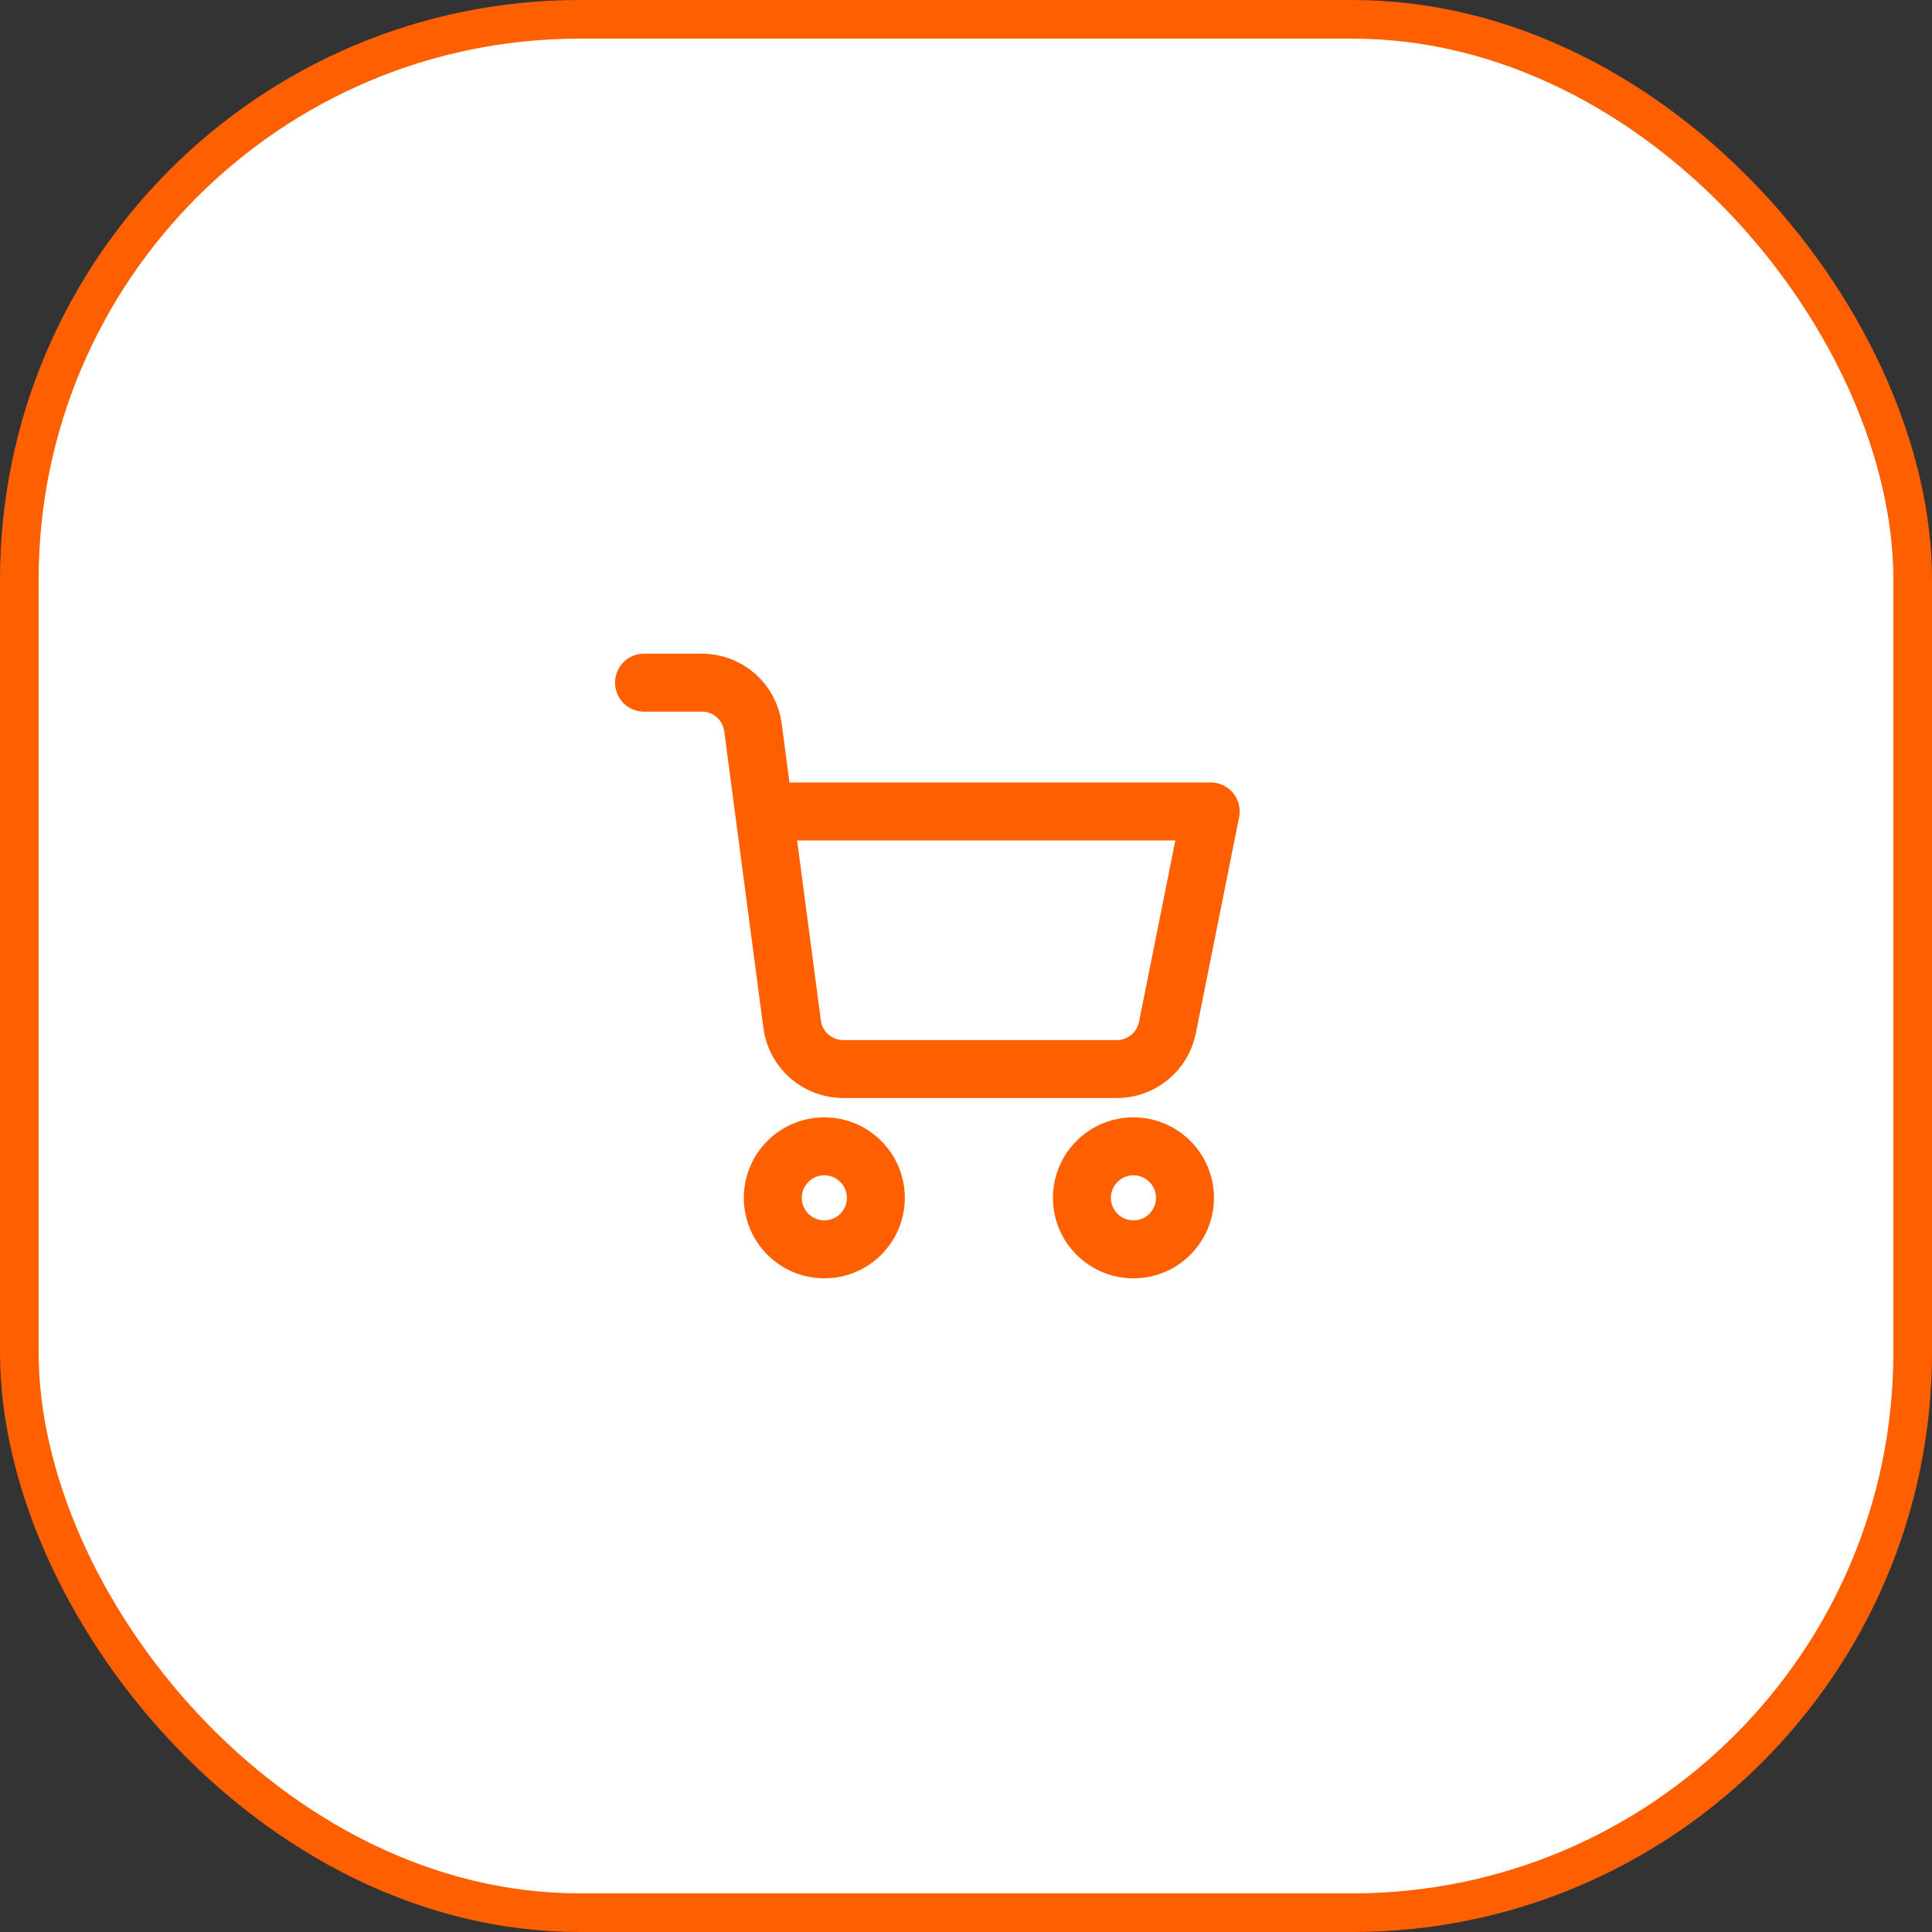 <svg width="50" height="50" viewBox="0 0 50 50" fill="none" xmlns="http://www.w3.org/2000/svg">
<rect x="0" y="0" width="50" height="50" fill="#333333" stroke="none"/>
<rect x="0.5" y="0.5" width="49" height="49" rx="14.5" fill="white" stroke="#FE5F00"/>
<path d="M21.333 32.333C22.07 32.333 22.667 31.736 22.667 31C22.667 30.264 22.07 29.667 21.333 29.667C20.597 29.667 20 30.264 20 31C20 31.736 20.597 32.333 21.333 32.333Z" stroke="#FE5F00" stroke-width="1.5" stroke-linecap="round" stroke-linejoin="round"/>
<path d="M29.333 32.333C30.07 32.333 30.667 31.736 30.667 31C30.667 30.264 30.07 29.667 29.333 29.667C28.597 29.667 28 30.264 28 31C28 31.736 28.597 32.333 29.333 32.333Z" stroke="#FE5F00" stroke-width="1.5" stroke-linecap="round" stroke-linejoin="round"/>
<path d="M19.78 21H31.333L30.213 26.593C30.152 26.9 29.985 27.176 29.742 27.372C29.498 27.568 29.193 27.673 28.88 27.667H21.833C21.508 27.669 21.192 27.553 20.947 27.339C20.701 27.126 20.542 26.829 20.5 26.507L19.487 18.827C19.445 18.506 19.288 18.212 19.045 17.998C18.802 17.785 18.49 17.667 18.167 17.667H16.667" stroke="#FE5F00" stroke-width="1.5" stroke-linecap="round" stroke-linejoin="round"/>
</svg>
